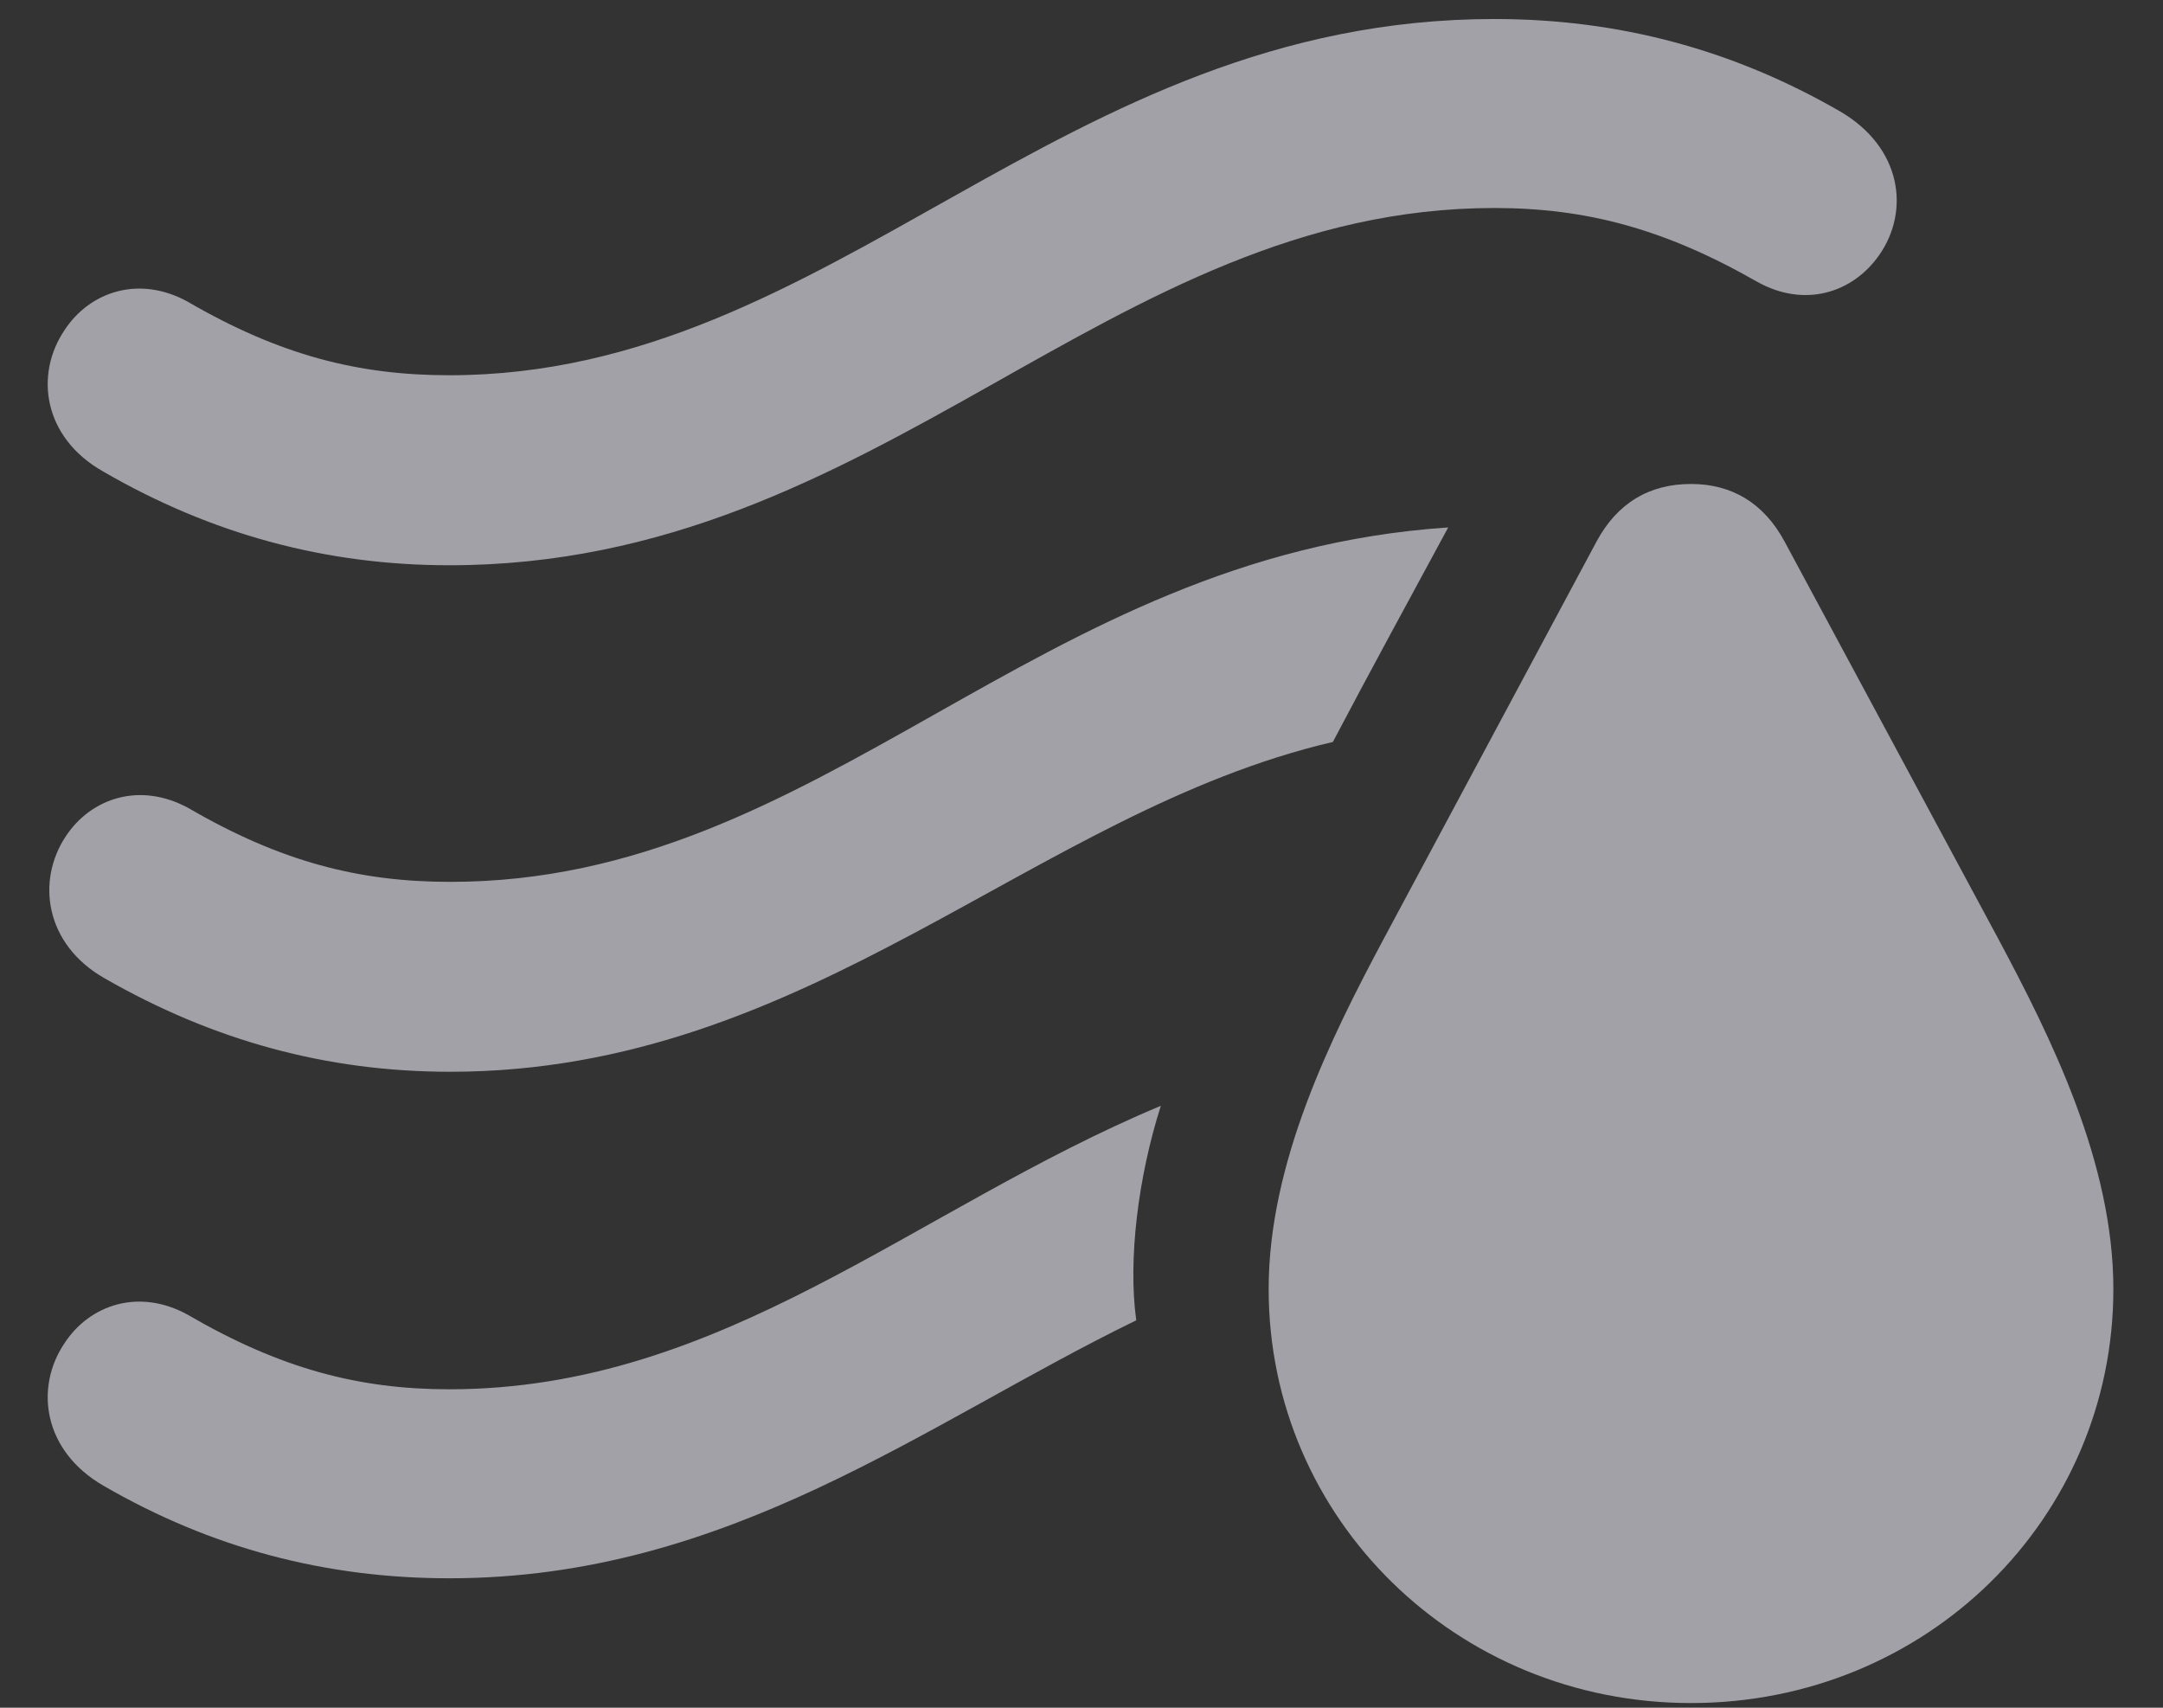 <svg width="19" height="15" viewBox="0 0 19 15" fill="none" xmlns="http://www.w3.org/2000/svg">
<rect x="0" y="0" width="19" height="15" fill="#333333" stroke="none"/>
<path d="M3.947 4.965C7.74 4.965 9.716 1.827 13.127 1.827C13.933 1.827 14.622 2.01 15.435 2.475C15.85 2.707 16.273 2.574 16.506 2.242C16.78 1.852 16.705 1.296 16.166 0.98C15.219 0.433 14.215 0.167 13.127 0.167C9.292 0.167 7.325 3.296 3.947 3.296C3.15 3.296 2.461 3.122 1.647 2.649C1.224 2.417 0.792 2.558 0.568 2.898C0.303 3.288 0.377 3.844 0.909 4.143C1.855 4.691 2.859 4.965 3.947 4.965ZM14.854 14.959C16.921 14.959 18.564 13.34 18.564 11.323C18.564 10.211 18.017 9.115 17.552 8.244L15.676 4.757C15.493 4.417 15.211 4.251 14.854 4.251C14.489 4.251 14.207 4.417 14.024 4.757L12.156 8.244C11.691 9.115 11.144 10.211 11.144 11.323C11.144 13.34 12.795 14.959 14.854 14.959ZM3.955 9.414C7.118 9.414 9.077 7.131 11.708 6.517C12.04 5.886 12.38 5.264 12.721 4.633C9.077 4.874 7.234 7.746 3.955 7.746C3.158 7.746 2.469 7.571 1.656 7.098C1.232 6.866 0.801 7.007 0.577 7.347C0.319 7.737 0.394 8.293 0.917 8.592C1.872 9.14 2.868 9.414 3.955 9.414ZM3.947 13.863C6.404 13.863 8.122 12.502 9.981 11.597C9.907 11.066 9.998 10.335 10.197 9.713C8.031 10.618 6.354 12.203 3.947 12.203C3.15 12.203 2.461 12.021 1.647 11.547C1.224 11.315 0.792 11.456 0.568 11.796C0.303 12.187 0.377 12.743 0.909 13.05C1.855 13.598 2.859 13.863 3.947 13.863Z" fill="#EBEBF5" fill-opacity="0.6"/>
</svg>
